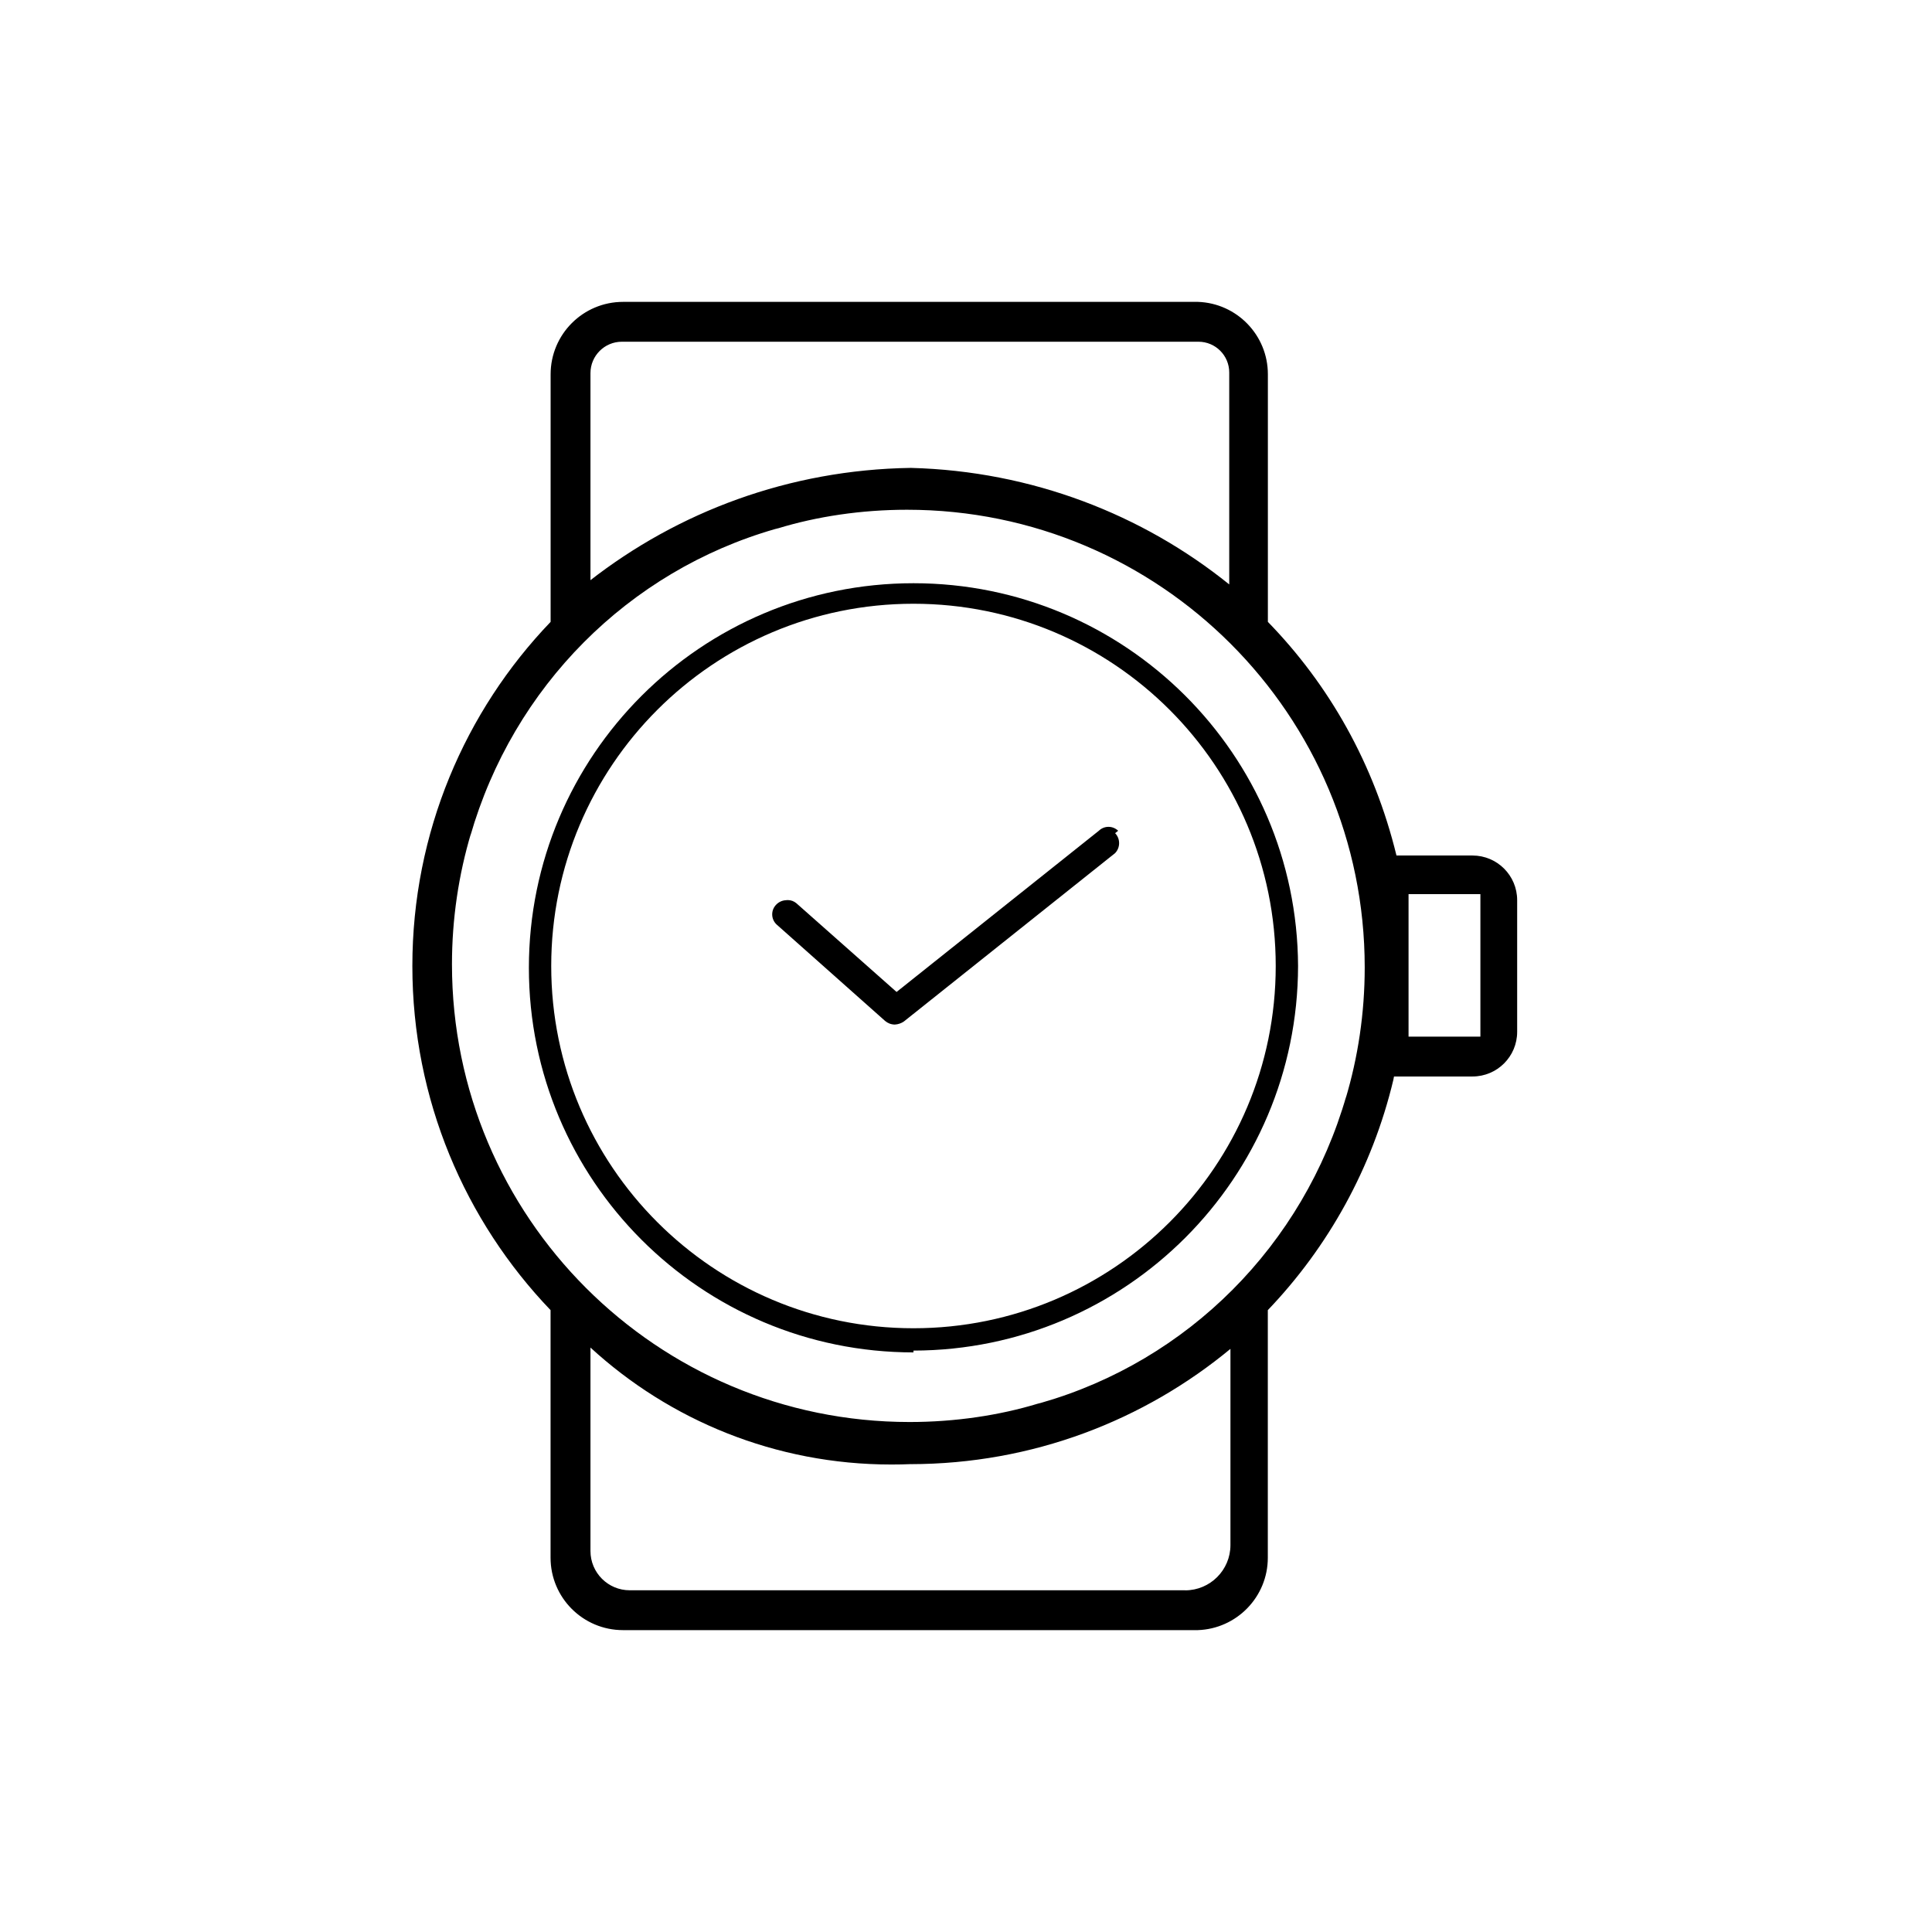 <!-- Generated by IcoMoon.io -->
<svg version="1.1" xmlns="http://www.w3.org/2000/svg" width="32" height="32" viewBox="0 0 32 32">
<title>moda-y-accesorios</title>
<path d="M24.43 14.17h-1.3c-0.37-1.518-1.115-2.828-2.132-3.872l0.002 0.002v-4.1c0-0 0-0 0-0.001 0-0.649-0.515-1.177-1.158-1.199l-0.002-0h-9.52c-0.663 0-1.2 0.537-1.2 1.2v4.1c-1.417 1.477-2.29 3.487-2.29 5.7s0.873 4.223 2.292 5.703l-0.003-0.003v4.1c0 0.663 0.537 1.2 1.2 1.2v0h9.52c0.645-0.022 1.16-0.551 1.16-1.199 0-0 0-0 0-0.001v0-4.1c1-1.045 1.731-2.355 2.079-3.813l0.011-0.057h1.3c0.409 0 0.74-0.331 0.74-0.74v0-2.18c0-0.409-0.331-0.74-0.74-0.74v0zM10.3 5.66h9.55c0.282 0 0.51 0.228 0.51 0.51v0 3.51c-1.436-1.158-3.269-1.877-5.268-1.93l-0.012-0c-2.009 0.031-3.85 0.726-5.32 1.875l0.020-0.015v-3.43c0-0.287 0.233-0.52 0.52-0.52v0zM12.89 8.75c0.639-0.195 1.374-0.307 2.134-0.307 4.186 0 7.58 3.394 7.58 7.58 0 0.758-0.111 1.49-0.318 2.18l0.014-0.054c-0.712 2.48-2.628 4.392-5.058 5.087l-0.052 0.013c-0.636 0.193-1.367 0.304-2.124 0.304-4.186 0-7.58-3.394-7.58-7.58 0-0.757 0.111-1.488 0.317-2.177l-0.014 0.054c0.711-2.478 2.622-4.389 5.048-5.087l0.052-0.013zM19.63 26.34h-9.2c-0.359 0-0.65-0.291-0.65-0.65v0-3.37c1.308 1.201 3.060 1.937 4.984 1.937 0.111 0 0.222-0.002 0.332-0.007l-0.016 0.001c2.021-0.002 3.872-0.723 5.314-1.921l-0.014 0.011v3.24c0 0.003 0 0.006 0 0.010 0 0.414-0.336 0.75-0.75 0.75-0 0-0 0-0 0v0zM23.33 17.17v-2.36h1.19v2.36z"></path>
<path d="M18.52 13.76c-0.041-0.040-0.098-0.065-0.16-0.065s-0.119 0.025-0.16 0.065l0-0-3.35 2.67-1.66-1.47c-0.038-0.032-0.088-0.052-0.142-0.052-0.010 0-0.020 0.001-0.029 0.002l0.001-0c-0.063 0.003-0.119 0.029-0.16 0.070v0c-0.043 0.042-0.070 0.1-0.070 0.165s0.027 0.123 0.070 0.165l0 0 1.8 1.6c0.043 0.037 0.099 0.059 0.16 0.060h0c0.056-0.003 0.108-0.021 0.151-0.051l-0.001 0.001 3.5-2.79c0.041-0.043 0.066-0.101 0.066-0.165s-0.025-0.122-0.066-0.165l0 0z"></path>
<path d="M15.13 22.4c-3.518-0-6.37-2.852-6.37-6.37s2.852-6.37 6.37-6.37c3.508 0 6.353 2.835 6.37 6.338v0.002c-0.006 3.516-2.854 6.364-6.369 6.37h-0.001zM15.13 10c-3.314 0-6 2.686-6 6s2.686 6 6 6c3.314 0 6-2.686 6-6v0c0-3.314-2.686-6-6-6v0z"></path>
</svg>
